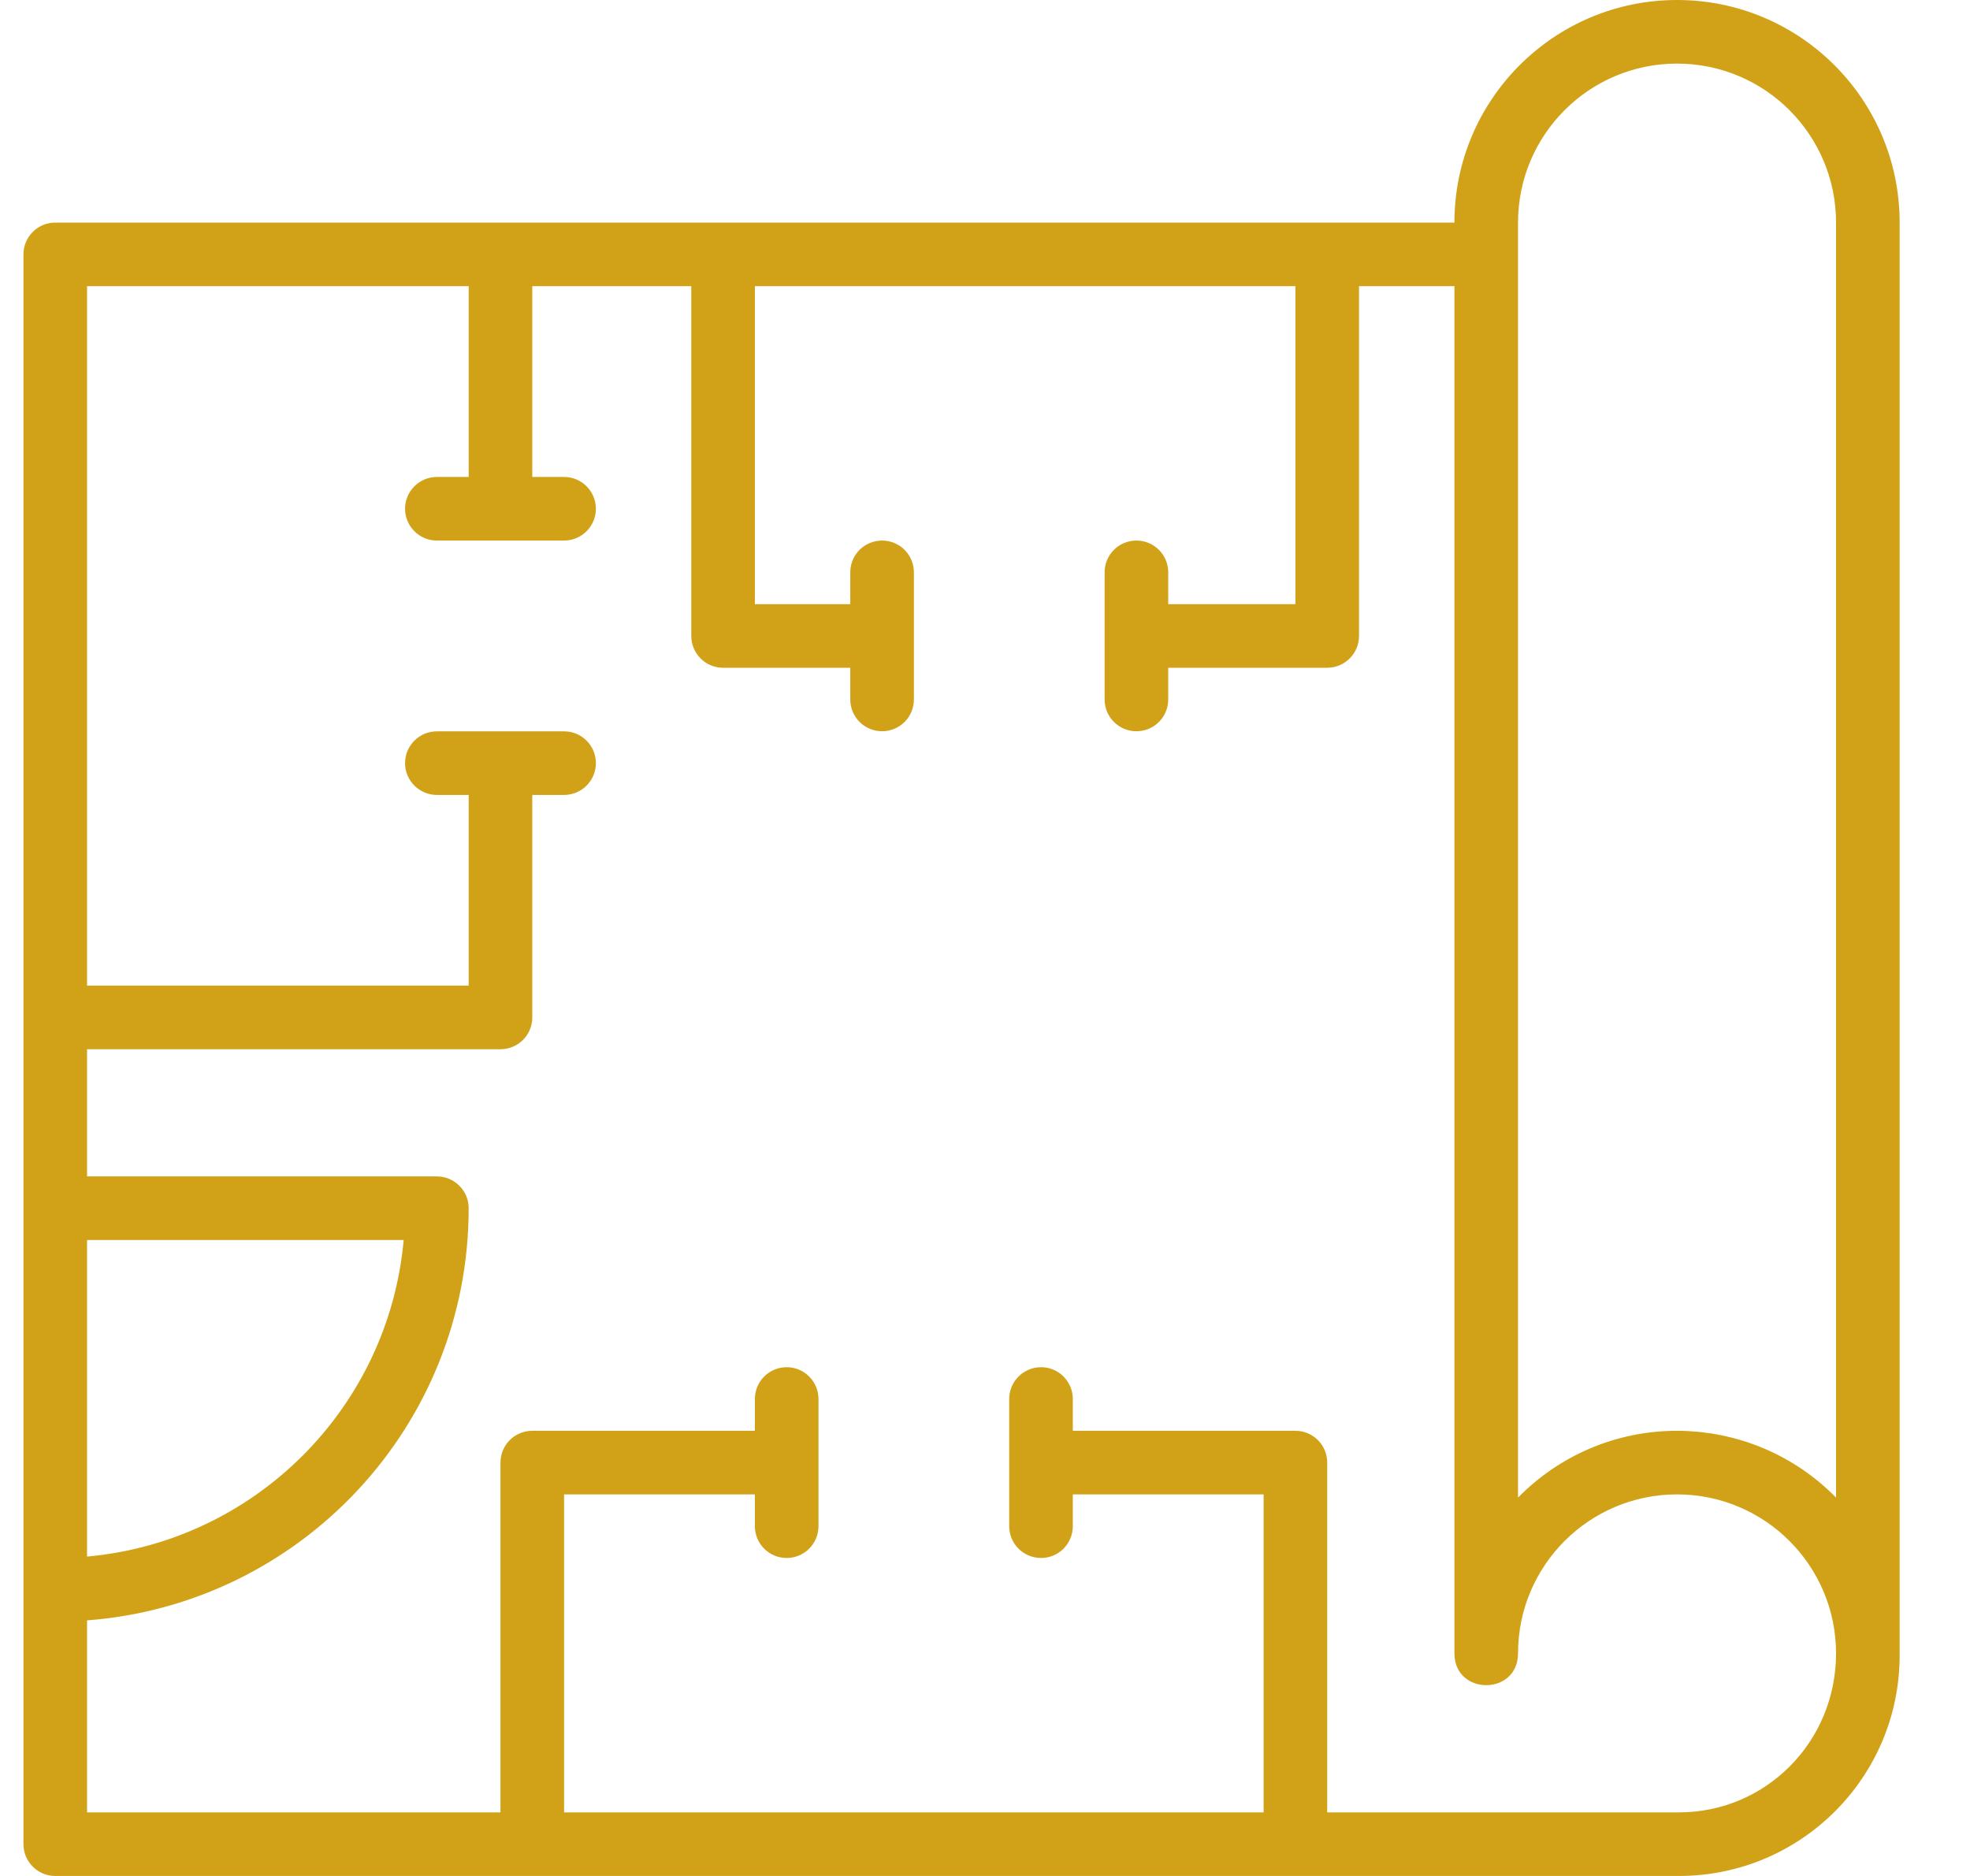<svg width="21" height="20" viewBox="0 0 21 20" fill="none" xmlns="http://www.w3.org/2000/svg">
<g clip-path="url(#clip0_136_145)">
<path d="M20.25 2.373C20.25 1.062 19.188 0 17.877 0C16.567 0 15.504 1.062 15.504 2.373H14.148H7.708H5.335H0.589C0.402 2.373 0.25 2.525 0.25 2.712V10.848V12.881V16.949V19.661C0.25 19.848 0.402 20 0.589 20H5.674H13.809H17.897C19.197 20 20.25 18.947 20.25 17.648C20.25 17.643 20.25 17.639 20.25 17.634C20.25 17.632 20.25 17.63 20.25 17.627V2.373ZM16.182 2.373C16.182 1.437 16.941 0.678 17.877 0.678C18.813 0.678 19.572 1.437 19.572 2.373V15.966C19.328 15.717 19.028 15.521 18.694 15.399C18.69 15.397 18.686 15.396 18.682 15.395C18.65 15.383 18.617 15.372 18.584 15.362C18.575 15.359 18.566 15.356 18.557 15.354C18.529 15.345 18.501 15.337 18.472 15.33C18.458 15.326 18.444 15.323 18.43 15.32C18.406 15.314 18.382 15.308 18.358 15.303C18.34 15.299 18.322 15.296 18.304 15.293C18.283 15.29 18.262 15.285 18.241 15.282C18.219 15.279 18.198 15.276 18.176 15.274C18.158 15.271 18.14 15.268 18.121 15.267C18.096 15.264 18.069 15.262 18.043 15.261C18.029 15.26 18.015 15.258 18 15.257C17.959 15.255 17.918 15.254 17.877 15.254C17.213 15.254 16.613 15.527 16.182 15.966V2.712V2.373H16.182ZM0.928 13.22H4.303C4.142 15.011 2.718 16.434 0.928 16.595V13.22ZM17.898 19.322H14.148V15.593C14.148 15.406 13.997 15.254 13.809 15.254H11.436V14.915C11.436 14.728 11.285 14.576 11.098 14.576C10.91 14.576 10.758 14.728 10.758 14.915V16.271C10.758 16.458 10.91 16.61 11.098 16.61C11.285 16.61 11.436 16.458 11.436 16.271V15.932H13.47V19.322H6.013V15.932H8.047V16.271C8.047 16.458 8.198 16.61 8.386 16.61C8.573 16.61 8.725 16.458 8.725 16.271V14.915C8.725 14.728 8.573 14.576 8.386 14.576C8.198 14.576 8.047 14.728 8.047 14.915V15.254H5.674C5.486 15.254 5.335 15.406 5.335 15.593V19.322H0.928V17.275C3.205 17.102 4.996 15.203 4.996 12.881C4.996 12.694 4.844 12.542 4.657 12.542H0.928V11.186H5.335C5.522 11.186 5.674 11.035 5.674 10.848V8.475H6.013C6.2 8.475 6.352 8.323 6.352 8.136C6.352 7.948 6.2 7.797 6.013 7.797H4.657C4.47 7.797 4.318 7.948 4.318 8.136C4.318 8.323 4.47 8.475 4.657 8.475H4.996V10.508H0.928V3.051H4.996V5.085H4.657C4.47 5.085 4.318 5.237 4.318 5.424C4.318 5.611 4.47 5.763 4.657 5.763H6.013C6.2 5.763 6.352 5.611 6.352 5.424C6.352 5.237 6.2 5.085 6.013 5.085H5.674V3.051H7.369V6.78C7.369 6.967 7.52 7.119 7.708 7.119H9.064V7.457C9.064 7.645 9.215 7.796 9.403 7.796C9.59 7.796 9.742 7.645 9.742 7.457V6.102C9.742 5.914 9.59 5.763 9.403 5.763C9.215 5.763 9.064 5.914 9.064 6.102V6.441H8.047V3.051H13.809V6.441H12.453V6.102C12.453 5.914 12.302 5.763 12.114 5.763C11.927 5.763 11.775 5.914 11.775 6.102V7.457C11.775 7.645 11.927 7.796 12.114 7.796C12.302 7.796 12.453 7.645 12.453 7.457V7.119H14.148C14.335 7.119 14.487 6.967 14.487 6.78V3.051H15.504V17.627C15.504 18.079 16.182 18.079 16.182 17.627C16.182 16.691 16.941 15.932 17.877 15.932C18.813 15.932 19.572 16.691 19.572 17.627C19.572 18.572 18.822 19.322 17.898 19.322Z" fill="#D1A217"/>
</g>
<defs>
<clipPath id="clip0_136_145">
<rect width="20" height="20" fill="white" transform="translate(0.25)"/>
</clipPath>
</defs>
</svg>
